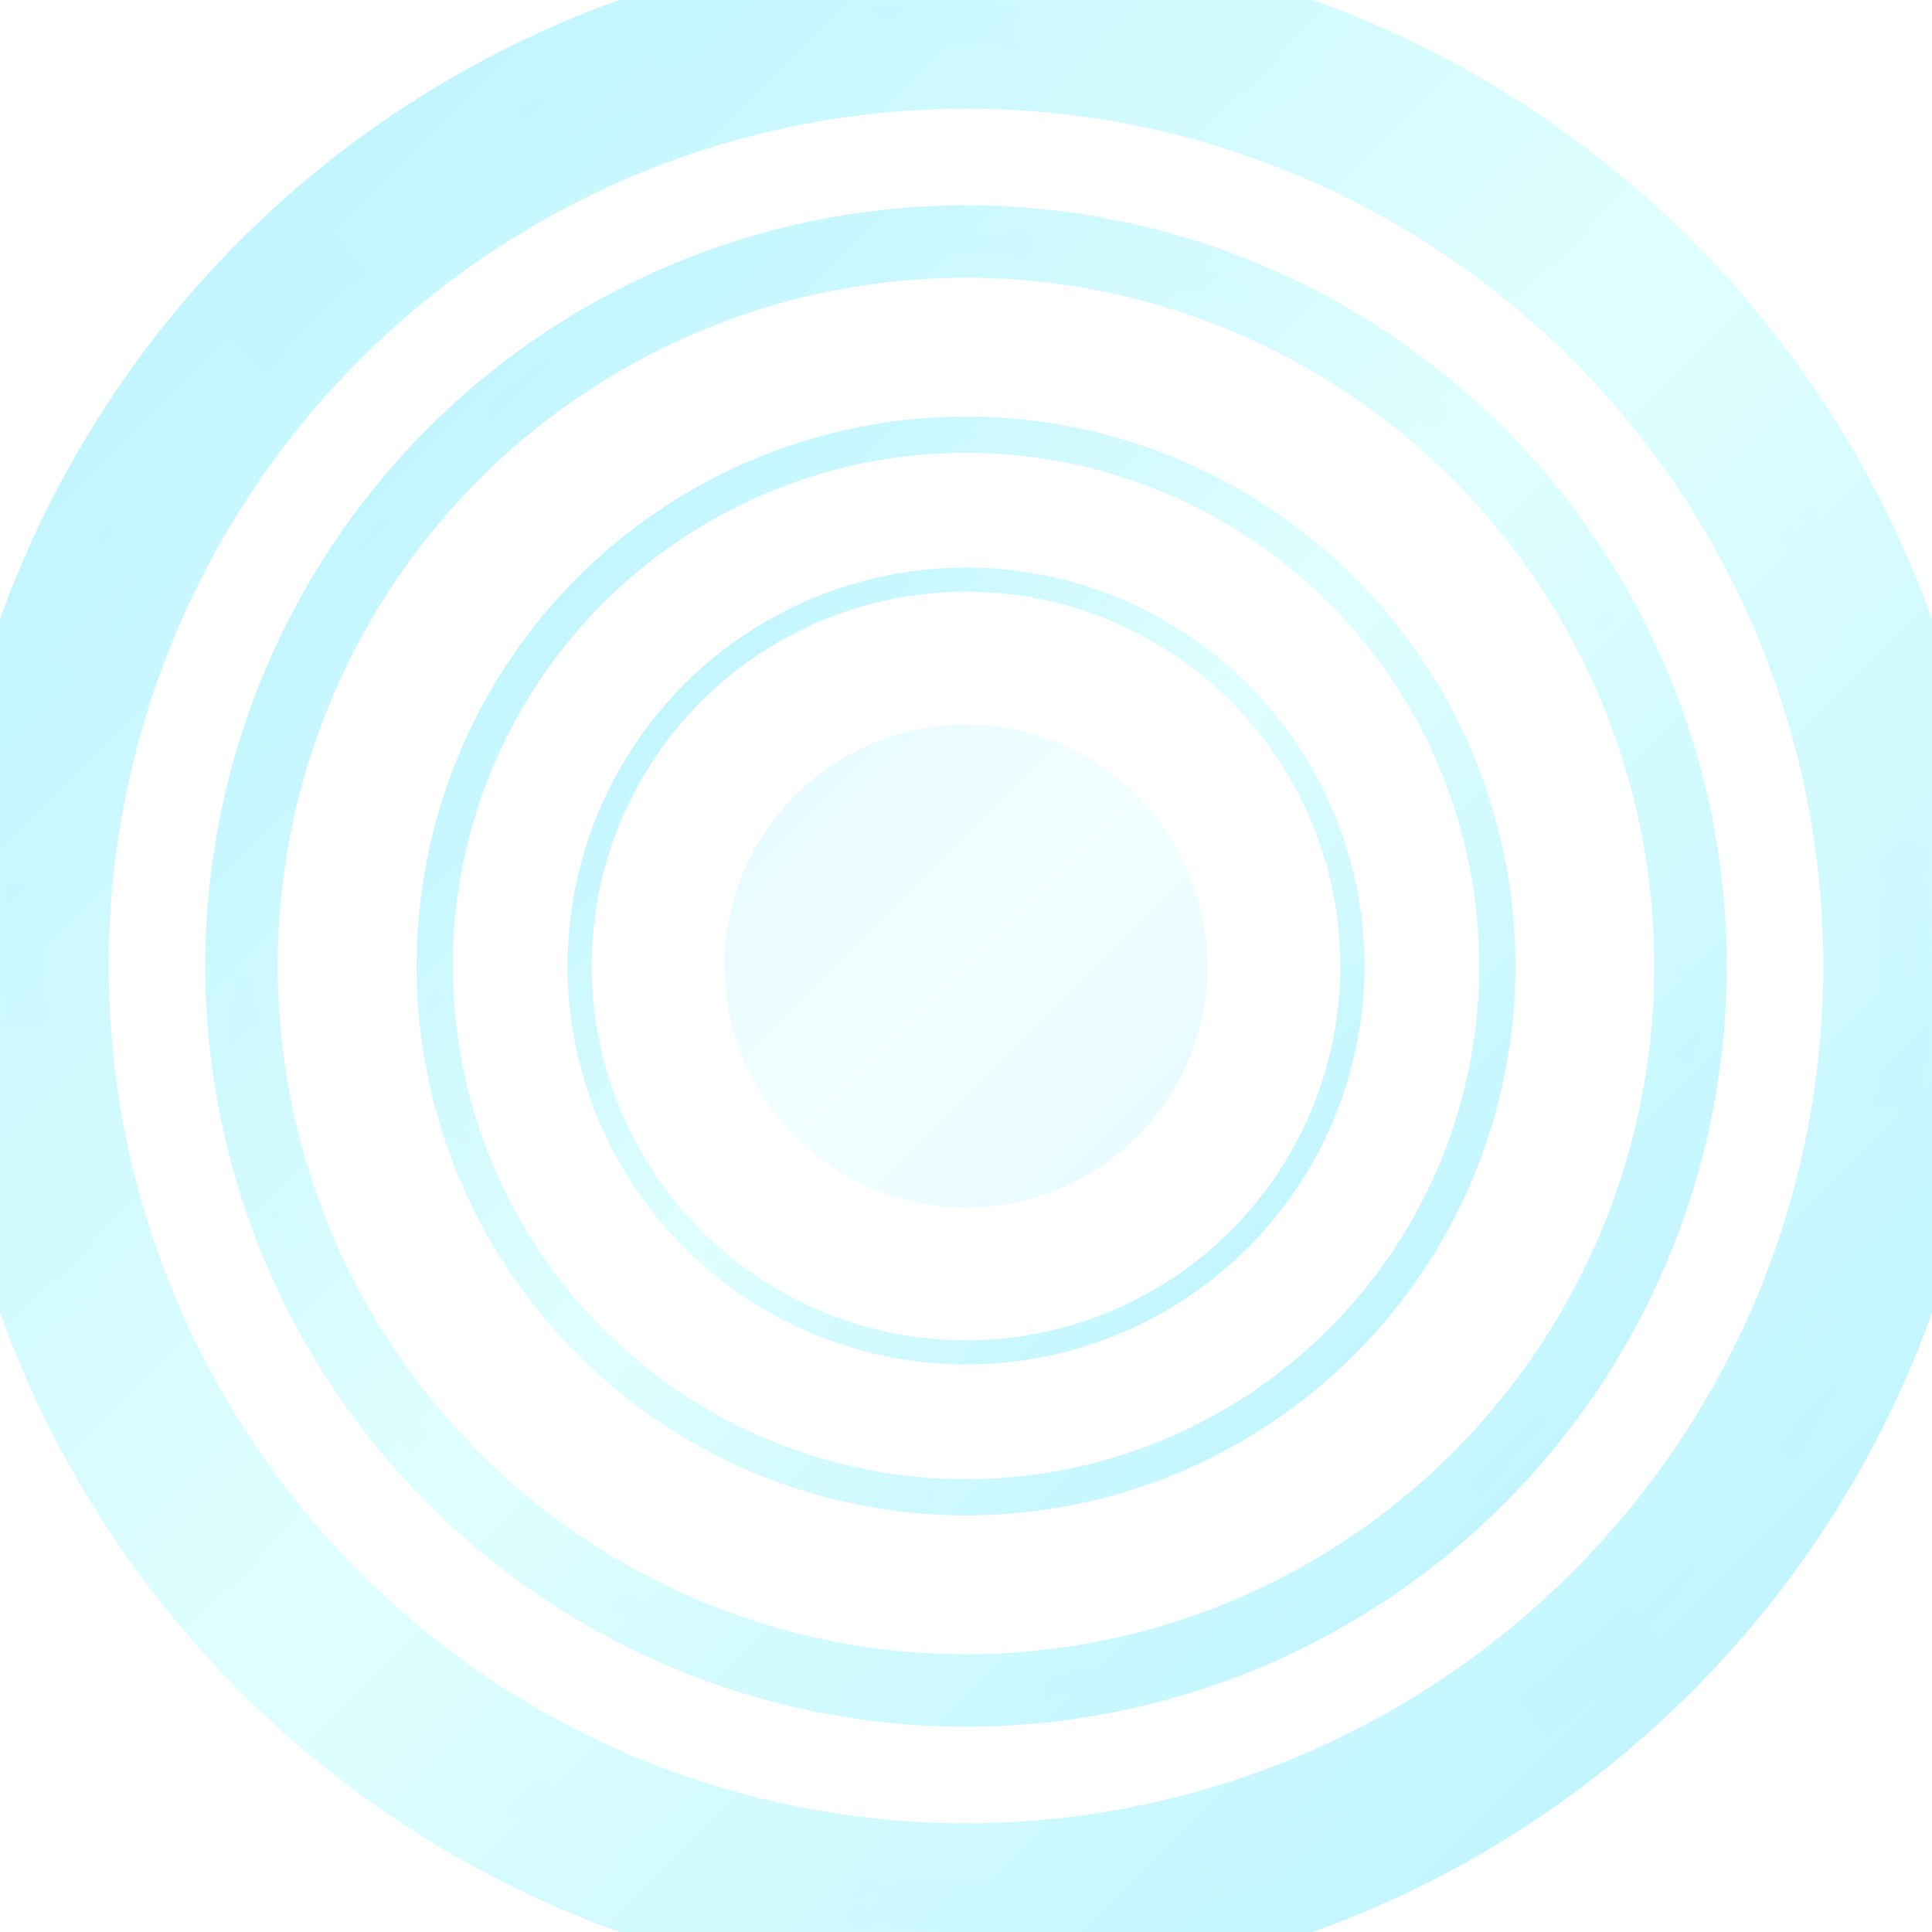 <svg width="160" height="160" xmlns="http://www.w3.org/2000/svg">
  <defs>
    <linearGradient id="diamond" x1="0%" y1="0%" x2="100%" y2="100%">
      <stop offset="0%" style="stop-color:#B9F2FF;stop-opacity:1" />
      <stop offset="50%" style="stop-color:#E0FFFF;stop-opacity:1" />
      <stop offset="100%" style="stop-color:#B9F2FF;stop-opacity:1" />
    </linearGradient>
    <filter id="shadow">
      <feDropShadow dx="0" dy="7" stdDeviation="8" flood-opacity="0.8"/>
    </filter>
  </defs>
  <circle cx="80" cy="80" r="78" fill="none" stroke="url(#diamond)" stroke-width="14" filter="url(#shadow)"/>
  <circle cx="80" cy="80" r="60" fill="none" stroke="url(#diamond)" stroke-width="6"/>
  <circle cx="80" cy="80" r="44" fill="none" stroke="url(#diamond)" stroke-width="3"/>
  <circle cx="80" cy="80" r="32" fill="none" stroke="url(#diamond)" stroke-width="2"/>
  <circle cx="80" cy="80" r="78" fill="none" stroke="url(#diamond)" stroke-width="4" stroke-dasharray="12,18" opacity="0.9"/>
  <circle cx="80" cy="80" r="60" fill="none" stroke="url(#diamond)" stroke-width="2" stroke-dasharray="8,12" opacity="0.7"/>
  <circle cx="80" cy="80" r="44" fill="none" stroke="url(#diamond)" stroke-width="1" stroke-dasharray="4,8" opacity="0.5"/>
  <circle cx="80" cy="80" r="32" fill="none" stroke="url(#diamond)" stroke-width="1" stroke-dasharray="2,4" opacity="0.3"/>
  <circle cx="80" cy="80" r="20" fill="url(#diamond)" opacity="0.4"/>
  <circle cx="80" cy="80" r="78" fill="none" stroke="url(#diamond)" stroke-width="1" stroke-dasharray="6,12" opacity="0.6"/>
</svg>